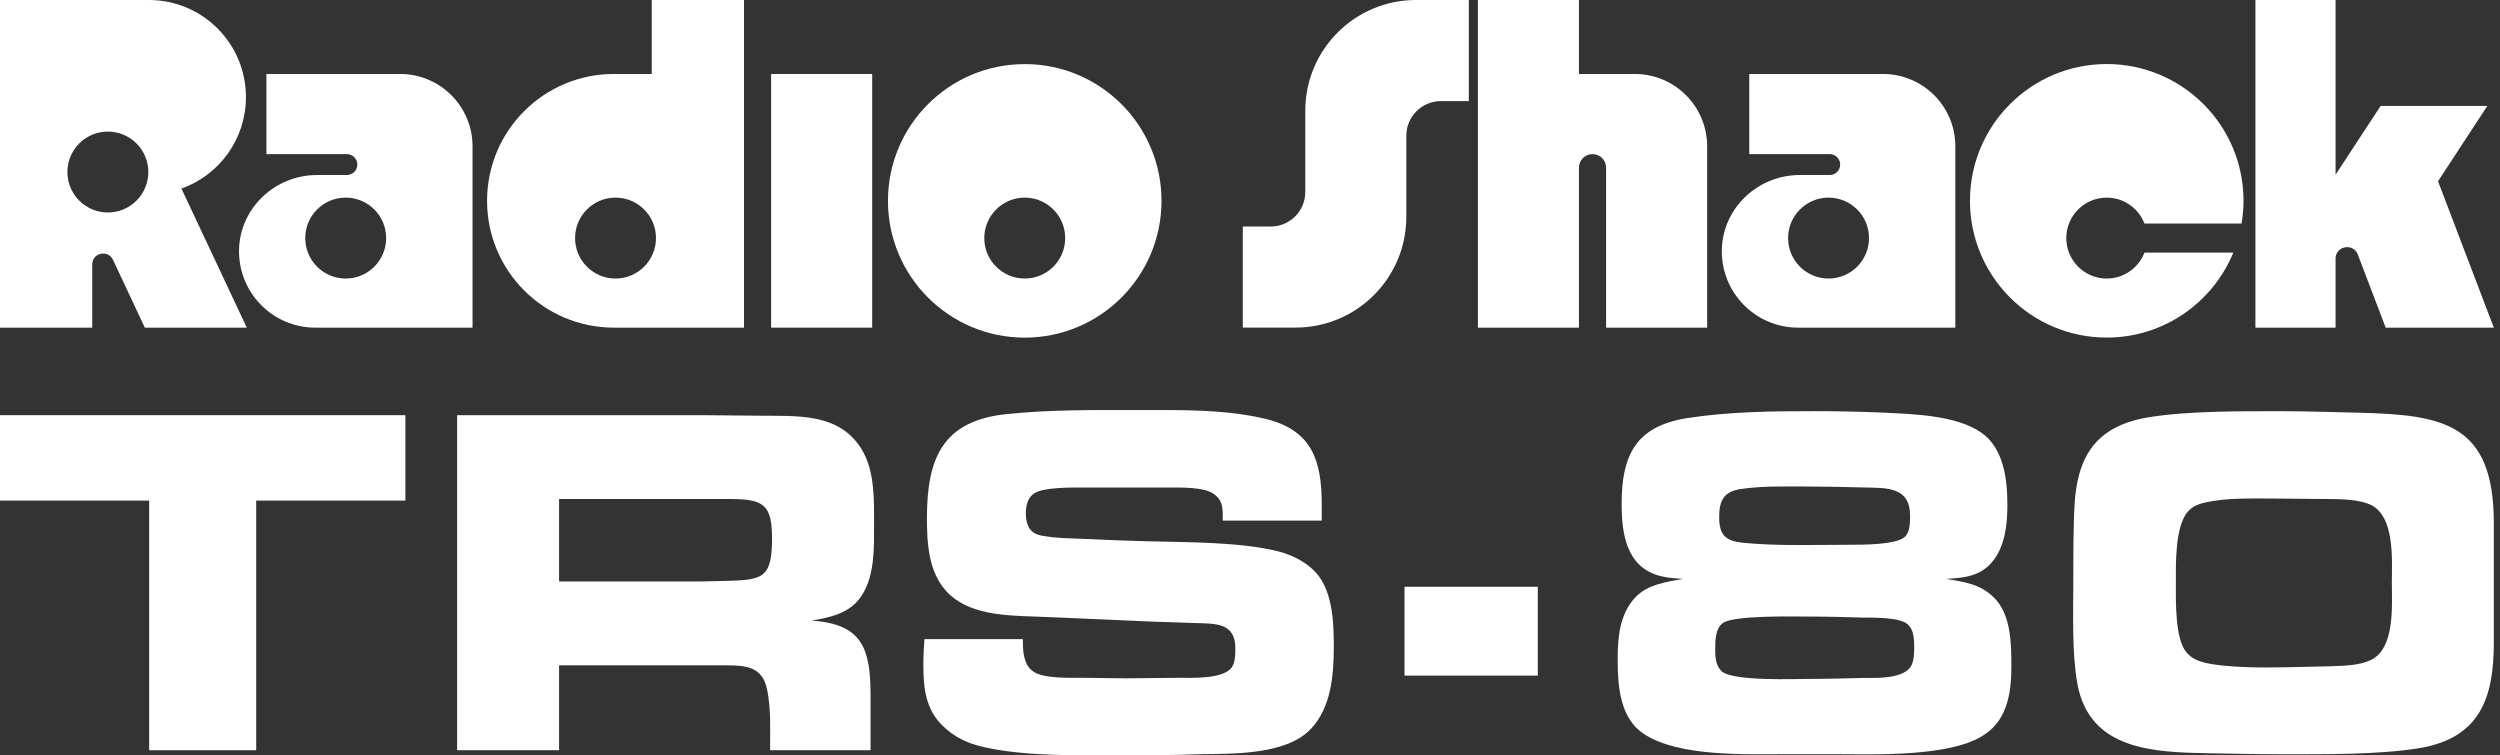 <svg width="331" height="100" viewBox="0 0 331 100" fill="none" xmlns="http://www.w3.org/2000/svg">
<rect x="0" y="0" width="331" height="100" fill="#333333" stroke="none"/>
<g clip-path="url(#clip0_4_6625)">
<path d="M115.477 9.794H102.098V43.38H115.477V9.794Z" fill="white"/>
<path d="M172.819 14.66V25.417C172.819 27.945 170.772 29.991 168.244 29.991H164.547V43.371H171.537C179.637 43.371 186.198 36.801 186.198 28.71V17.962C186.198 15.434 188.244 13.388 190.772 13.388H194.469V0H187.479C179.379 0 172.819 6.569 172.819 14.66Z" fill="white"/>
<path d="M209.055 9.794V0H195.676V43.379H209.055V22.201C209.055 21.212 209.855 20.404 210.852 20.404C211.841 20.404 212.649 21.204 212.649 22.201V43.379H226.028V19.381C226.028 14.084 221.738 9.794 216.441 9.794H209.055Z" fill="white"/>
<path d="M330.182 43.379L322.796 23.998L329.322 14.024H315.195L309.228 23.13V0H298.617V43.379H309.228V34.248C309.228 32.554 311.575 32.124 312.177 33.706L315.866 43.379H330.182Z" fill="white"/>
<path d="M86.294 0V9.794H81.281C72.003 9.794 64.488 17.309 64.488 26.586C64.488 35.864 72.003 43.379 81.281 43.379H86.294H91.29H98.504V0H86.294ZM81.496 36.879C78.538 36.879 76.139 34.48 76.139 31.522C76.139 28.564 78.538 26.165 81.496 26.165C84.454 26.165 86.853 28.564 86.853 31.522C86.853 34.48 84.454 36.879 81.496 36.879Z" fill="white"/>
<path d="M52.976 9.794H35.272V20.404H45.926C46.691 20.404 47.31 21.023 47.31 21.789C47.31 22.554 46.691 23.173 45.926 23.173H41.962C36.459 23.173 31.807 27.49 31.652 32.993C31.497 38.702 36.08 43.38 41.747 43.38H47.319H49.184H58.978H60.698H62.564V19.381C62.564 14.085 58.273 9.794 52.976 9.794ZM45.771 36.879C42.813 36.879 40.414 34.48 40.414 31.522C40.414 28.564 42.813 26.165 45.771 26.165C48.729 26.165 51.128 28.564 51.128 31.522C51.128 34.48 48.729 36.879 45.771 36.879Z" fill="white"/>
<path d="M249.305 9.794H231.601V20.404H242.255C243.02 20.404 243.639 21.023 243.639 21.789C243.639 22.554 243.02 23.173 242.255 23.173H238.282C232.779 23.173 228.127 27.49 227.973 32.993C227.818 38.702 232.401 43.38 238.067 43.38H243.639H245.505H255.298H257.018H258.884V19.381C258.893 14.085 254.602 9.794 249.305 9.794ZM242.1 36.879C239.142 36.879 236.743 34.48 236.743 31.522C236.743 28.564 239.142 26.165 242.1 26.165C245.058 26.165 247.457 28.564 247.457 31.522C247.457 34.48 245.058 36.879 242.1 36.879Z" fill="white"/>
<path d="M24.024 24.97C29.003 23.199 32.562 18.444 32.562 12.855C32.562 5.752 26.81 0 19.708 0C19.441 0 0 0 0 0V43.379H12.21V35.013C12.21 33.474 14.308 33.001 14.961 34.402L19.174 43.379H32.674L24.024 24.97ZM14.282 28.134C11.324 28.134 8.925 25.735 8.925 22.777C8.925 19.819 11.324 17.421 14.282 17.421C17.24 17.421 19.639 19.819 19.639 22.777C19.639 25.735 17.24 28.134 14.282 28.134Z" fill="white"/>
<path d="M135.675 8.486C125.675 8.486 117.566 16.595 117.566 26.595C117.566 36.595 125.675 44.703 135.675 44.703C145.675 44.703 153.783 36.595 153.783 26.595C153.783 16.595 145.675 8.486 135.675 8.486ZM135.675 36.878C132.717 36.878 130.318 34.48 130.318 31.522C130.318 28.564 132.717 26.165 135.675 26.165C138.633 26.165 141.032 28.564 141.032 31.522C141.032 34.48 138.641 36.878 135.675 36.878Z" fill="white"/>
<path d="M283.928 33.448C283.154 35.452 281.211 36.879 278.933 36.879C275.975 36.879 273.576 34.48 273.576 31.522C273.576 28.564 275.975 26.166 278.933 26.166C281.211 26.166 283.154 27.593 283.928 29.596H296.783C296.946 28.616 297.041 27.61 297.041 26.587C297.041 16.587 288.933 8.479 278.933 8.479C268.933 8.479 260.824 16.587 260.824 26.587C260.824 36.587 268.933 44.695 278.933 44.695C286.499 44.695 292.982 40.043 295.691 33.448H283.928Z" fill="white"/>
<path d="M33.921 66.277V99.329H19.751V66.277H0V54.97H53.672V66.277H33.921Z" fill="white"/>
<path d="M114.264 78.573C112.802 81.1 110.205 81.702 107.48 82.167C114.195 82.631 115.261 85.89 115.261 92.081V99.329H101.959C101.959 96.672 102.097 93.878 101.564 91.281C100.962 88.358 98.907 88.091 96.241 88.091H74.023V99.329H60.523V54.97H93.18C95.571 54.97 98.038 55.038 100.429 55.038C105.485 55.107 111.134 54.574 114.126 59.561C115.854 62.425 115.726 66.414 115.726 69.604C115.726 72.528 115.794 75.984 114.264 78.573ZM96.637 66.07H74.023V76.982H93.043C94.04 76.982 95.038 76.913 96.035 76.913C100.893 76.784 102.217 76.646 102.217 71.324C102.226 66.801 101.091 66.07 96.637 66.07Z" fill="white"/>
<path d="M173.595 96.466C170.405 99.922 163.423 99.794 159.098 99.854C155.642 99.991 152.185 99.991 148.72 99.991C142.933 99.991 135.951 100.189 130.302 98.925C128.17 98.461 126.312 97.592 124.782 96.062C122.52 93.869 122.254 91.006 122.254 88.014C122.254 86.879 122.323 85.752 122.391 84.617H135.427C135.427 85.615 135.427 86.543 135.762 87.481C135.96 88.082 136.226 88.478 136.759 88.874C138.023 89.871 141.815 89.742 143.277 89.742C145.203 89.742 147.069 89.811 148.995 89.811C151.385 89.811 153.716 89.742 156.115 89.742C157.774 89.742 161.97 89.94 163.097 88.349C163.561 87.618 163.561 86.621 163.561 85.821C163.561 82.433 160.904 82.562 158.178 82.493C151.059 82.296 143.948 81.892 136.828 81.625C132.968 81.496 128.049 81.359 125.255 78.237C122.925 75.641 122.727 71.917 122.727 68.59C122.727 60.679 124.79 55.692 133.303 54.824C139.021 54.222 144.945 54.291 150.723 54.291C156.312 54.291 162.228 54.162 167.68 55.486C173.733 57.016 174.997 61.006 174.997 66.793V68.925H161.893V68.272C161.893 67.008 161.755 66.079 160.629 65.348C159.365 64.48 156.373 64.549 154.911 64.549H143.406C142.013 64.549 138.084 64.48 136.888 65.348C136.02 65.95 135.822 67.008 135.822 68.005C135.822 68.805 136.02 69.871 136.691 70.395C137.155 70.791 137.826 70.928 138.419 70.997C139.95 71.264 141.54 71.264 143.071 71.333C146.063 71.47 149.055 71.599 152.048 71.668C157.172 71.806 164.481 71.737 169.477 73.061C171.076 73.525 172.469 74.196 173.733 75.322C176.459 77.713 176.596 82.304 176.596 85.632C176.588 89.355 176.261 93.611 173.595 96.466Z" fill="white"/>
<path d="M262.933 97.128C258.548 100.318 247.972 99.854 242.718 99.854H236.665C231.213 99.854 222.236 100.249 217.576 97.128C214.446 95.004 214.18 90.748 214.18 87.283C214.18 84.359 214.446 81.229 216.57 79.037C218.169 77.377 220.629 77.042 222.821 76.646C221.824 76.578 220.758 76.517 219.76 76.251C215.306 75.056 214.704 70.662 214.704 66.672C214.704 60.223 216.63 56.431 223.346 55.365C228.866 54.497 234.653 54.437 240.242 54.437C243.303 54.437 246.364 54.505 249.416 54.634C253.337 54.832 258.926 54.97 262.254 57.231C265.315 59.295 265.779 63.482 265.779 66.87C265.779 69.467 265.444 72.459 263.715 74.454C262.116 76.32 259.992 76.517 257.662 76.646C260.052 77.042 262.116 77.308 263.913 79.037C266.243 81.229 266.304 85.09 266.304 88.082C266.329 91.41 265.865 95.073 262.933 97.128ZM252.623 82.7C251.626 81.702 247.972 81.771 246.708 81.771C244.317 81.702 241.918 81.633 239.528 81.633C237.335 81.633 229.554 81.436 228.092 82.502C227.095 83.233 227.095 84.892 227.095 86.027C227.095 87.025 227.163 88.151 227.963 88.891C229.494 90.223 237.671 89.888 239.605 89.888C241.936 89.888 244.257 89.819 246.587 89.759C248.247 89.759 252.236 89.957 253.105 88.031C253.44 87.3 253.44 86.302 253.44 85.503C253.423 84.566 253.363 83.362 252.623 82.7ZM246.708 64.54C244.051 64.471 241.454 64.411 238.797 64.411C236.071 64.411 233.208 64.342 230.482 64.746C228.221 65.081 227.619 66.277 227.619 68.469C227.619 70.799 228.419 71.59 230.68 71.857C235.401 72.321 240.457 72.124 245.177 72.124C246.708 72.124 251.162 72.124 252.228 71.057C252.89 70.395 252.89 69.131 252.89 68.263C252.89 64.411 249.769 64.609 246.708 64.54Z" fill="white"/>
<path d="M320.266 99.063C314.943 99.931 307.764 99.863 302.372 99.863C299.045 99.863 295.786 99.794 292.458 99.734C285.141 99.596 276.629 99.338 275.038 90.49C274.307 86.363 274.505 81.376 274.505 77.189C274.505 74.532 274.505 71.935 274.574 69.278C274.642 65.555 274.909 61.299 277.635 58.435C279.432 56.569 281.96 55.641 284.488 55.245C289.81 54.377 296.921 54.446 302.381 54.446C305.64 54.446 308.967 54.575 312.226 54.643C323.602 54.91 330.18 56.105 330.18 69.278V85.108C330.18 92.477 328.314 97.73 320.266 99.063ZM313.817 66.802C312.286 66.139 310.025 66.071 308.366 66.071C305.709 66.071 303.043 66.002 300.317 66.002C297.592 66.002 294.599 65.933 291.934 66.535C291.134 66.733 290.335 66.999 289.741 67.67C287.944 69.536 288.082 74.79 288.082 77.18C288.082 79.373 287.944 84.566 289.475 86.355C290.137 87.154 290.936 87.49 291.934 87.747C294.797 88.409 299.518 88.409 302.51 88.349L308.366 88.22C310.025 88.152 312.286 88.152 313.817 87.421C317.145 85.959 316.68 80.103 316.68 77.18C316.68 74.257 317.145 68.332 313.817 66.802Z" fill="white"/>
<path d="M203.601 77.688H185.957V89.45H203.601V77.688Z" fill="white"/>
</g>
<defs>
<clipPath id="clip0_4_6625">
<rect width="330.181" height="100" fill="white"/>
</clipPath>
</defs>
</svg>
